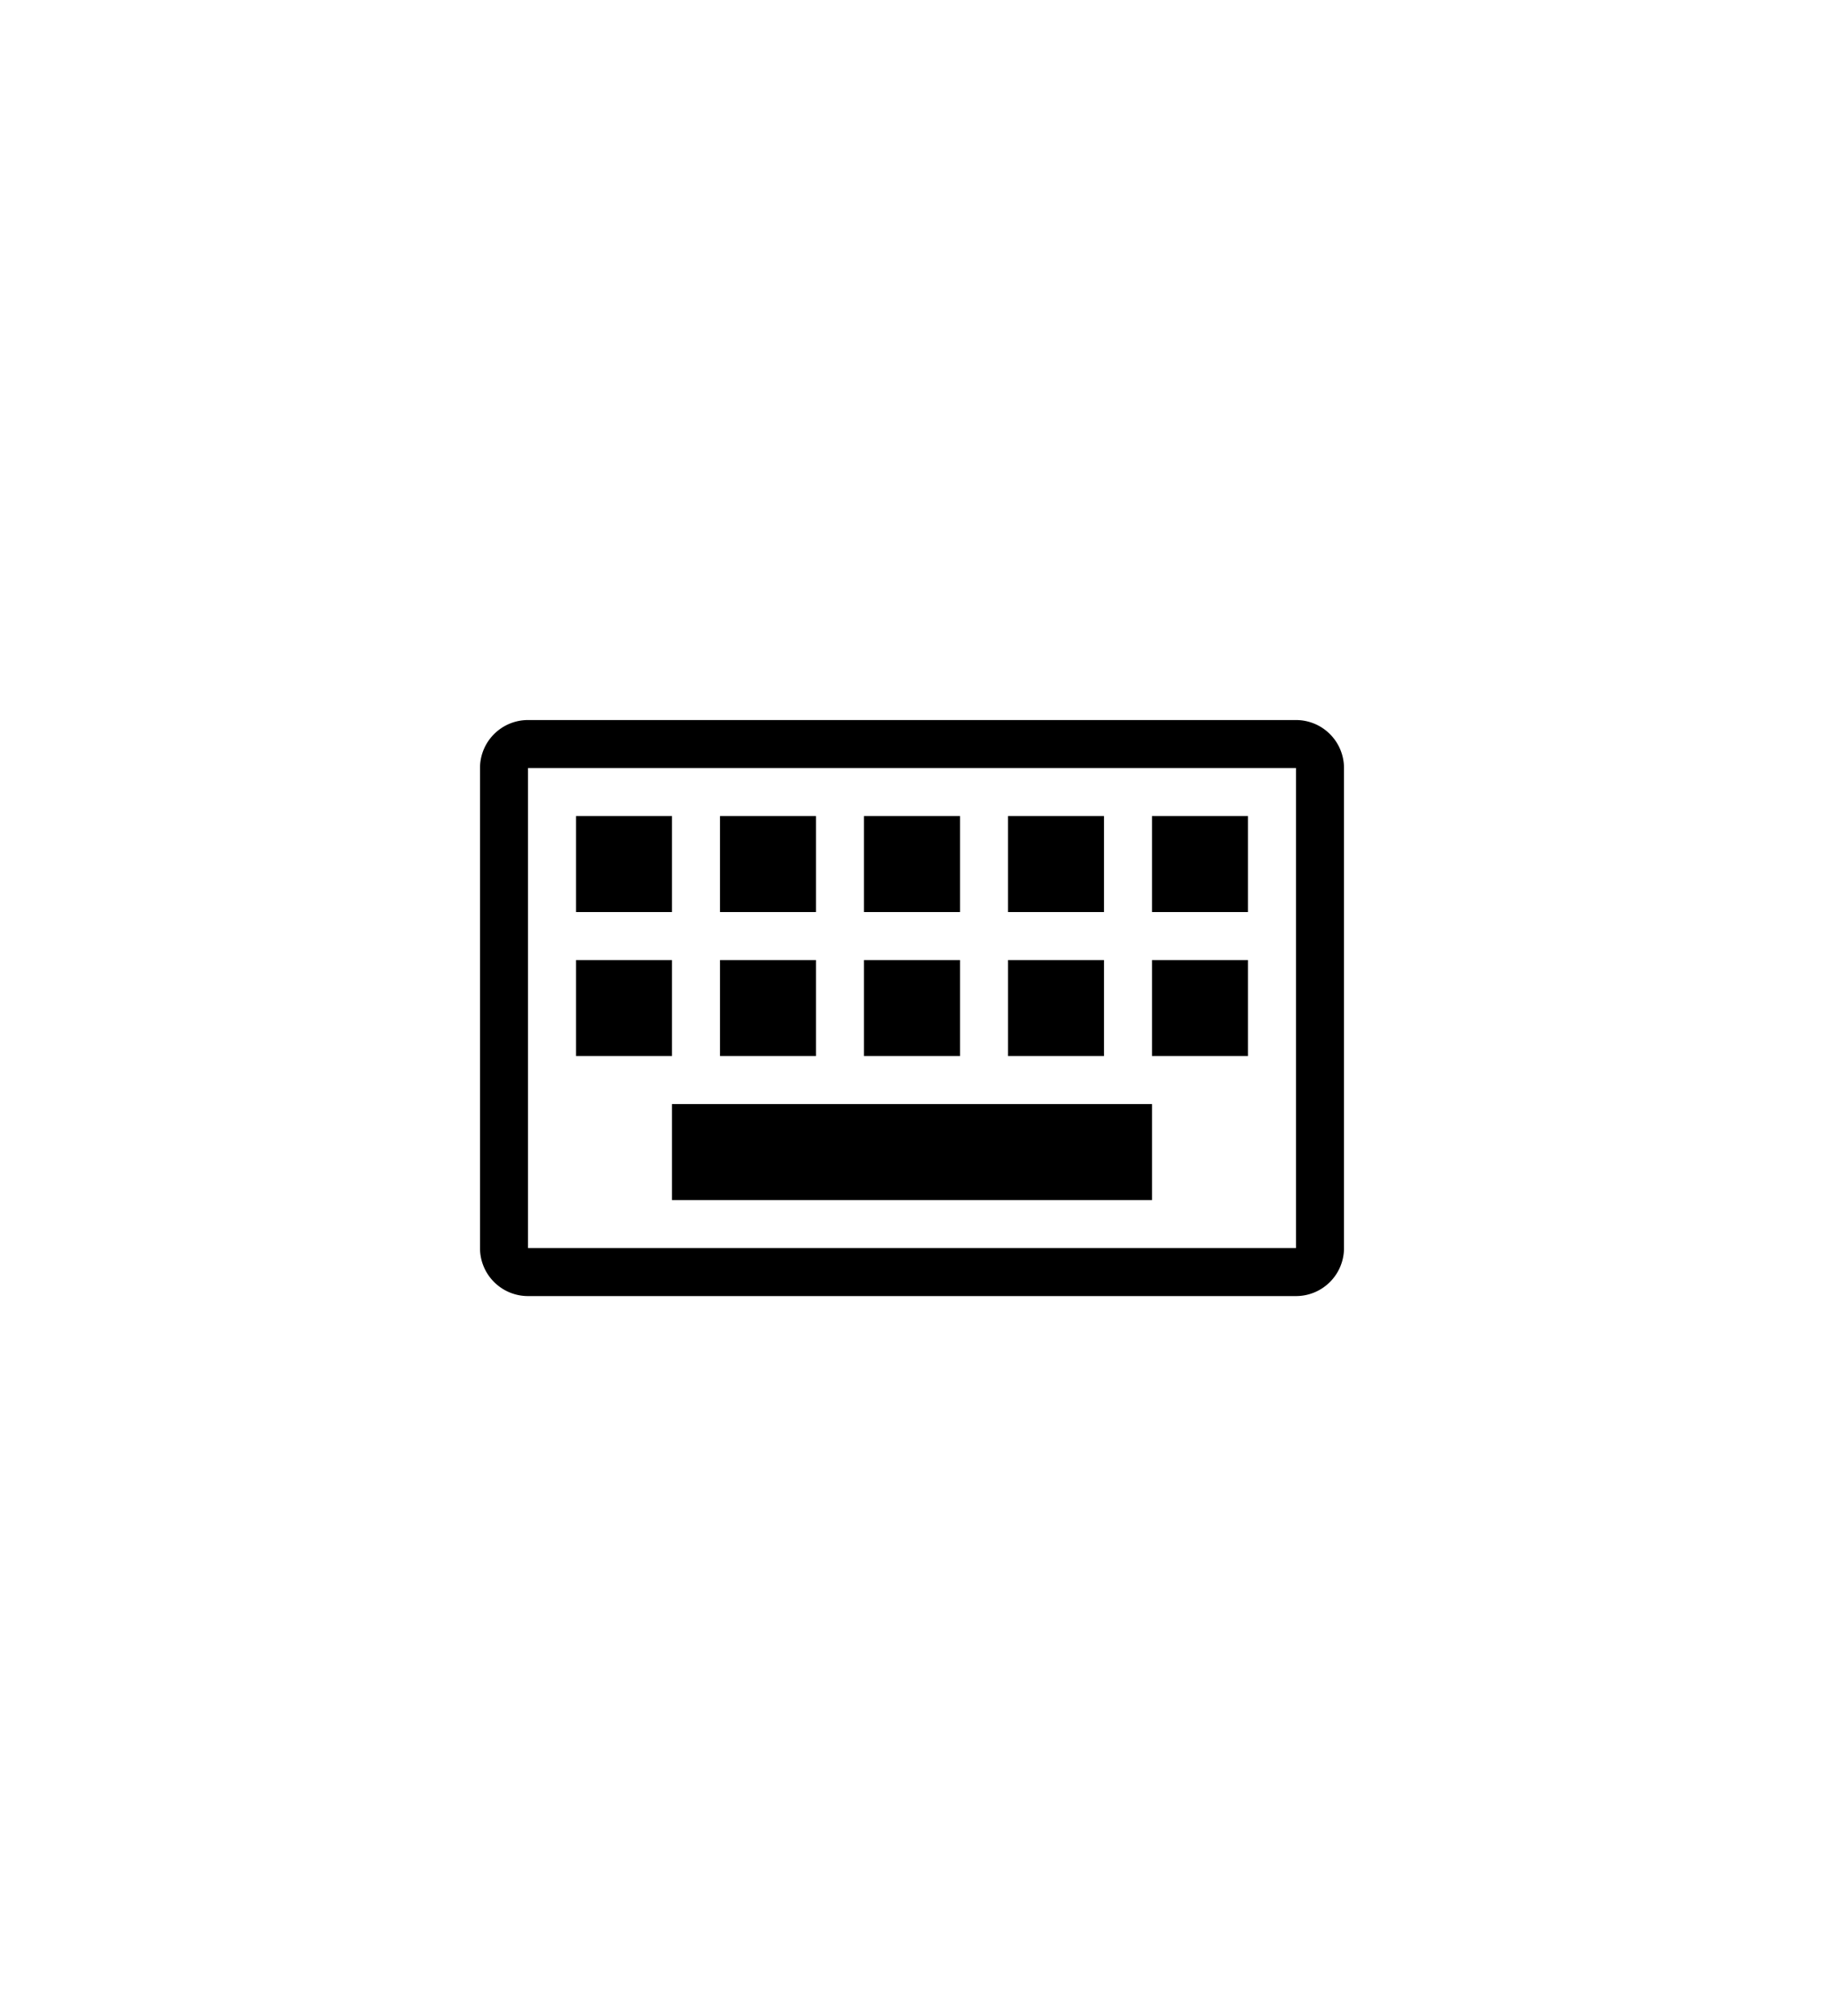 <?xml version="1.0" encoding="UTF-8" standalone="no"?>
<!-- Created with Inkscape (http://www.inkscape.org/) -->

<svg xmlns="http://www.w3.org/2000/svg" height="42" width="38">
                            <g fill-rule="evenodd" fill="none">
                                <path d="M0 0h38v42H0z"></path>
                                <path stroke="#000" class="stroke"
                                    d="M11 15.5a.5.5 0 0 0-.5.5v10a.5.5 0 0 0 .5.5h16a.5.5 0 0 0 .5-.5V16a.5.5 0 0 0-.5-.5H11z">
                                </path>
                                <path class="stroke" stroke="#000"
                                    d="M23.5 23.5h-9v1h9v-1zm-10-3h-1v1h1v-1zm3 0h-1v1h1v-1zm3 0h-1v1h1v-1zm3 0h-1v1h1v-1zm3 0h-1v1h1v-1zm-12-3h-1v1h1v-1zm3 0h-1v1h1v-1zm3 0h-1v1h1v-1zm3 0h-1v1h1v-1zm3 0h-1v1h1v-1z">
                                </path>
                            </g>
                        </svg>